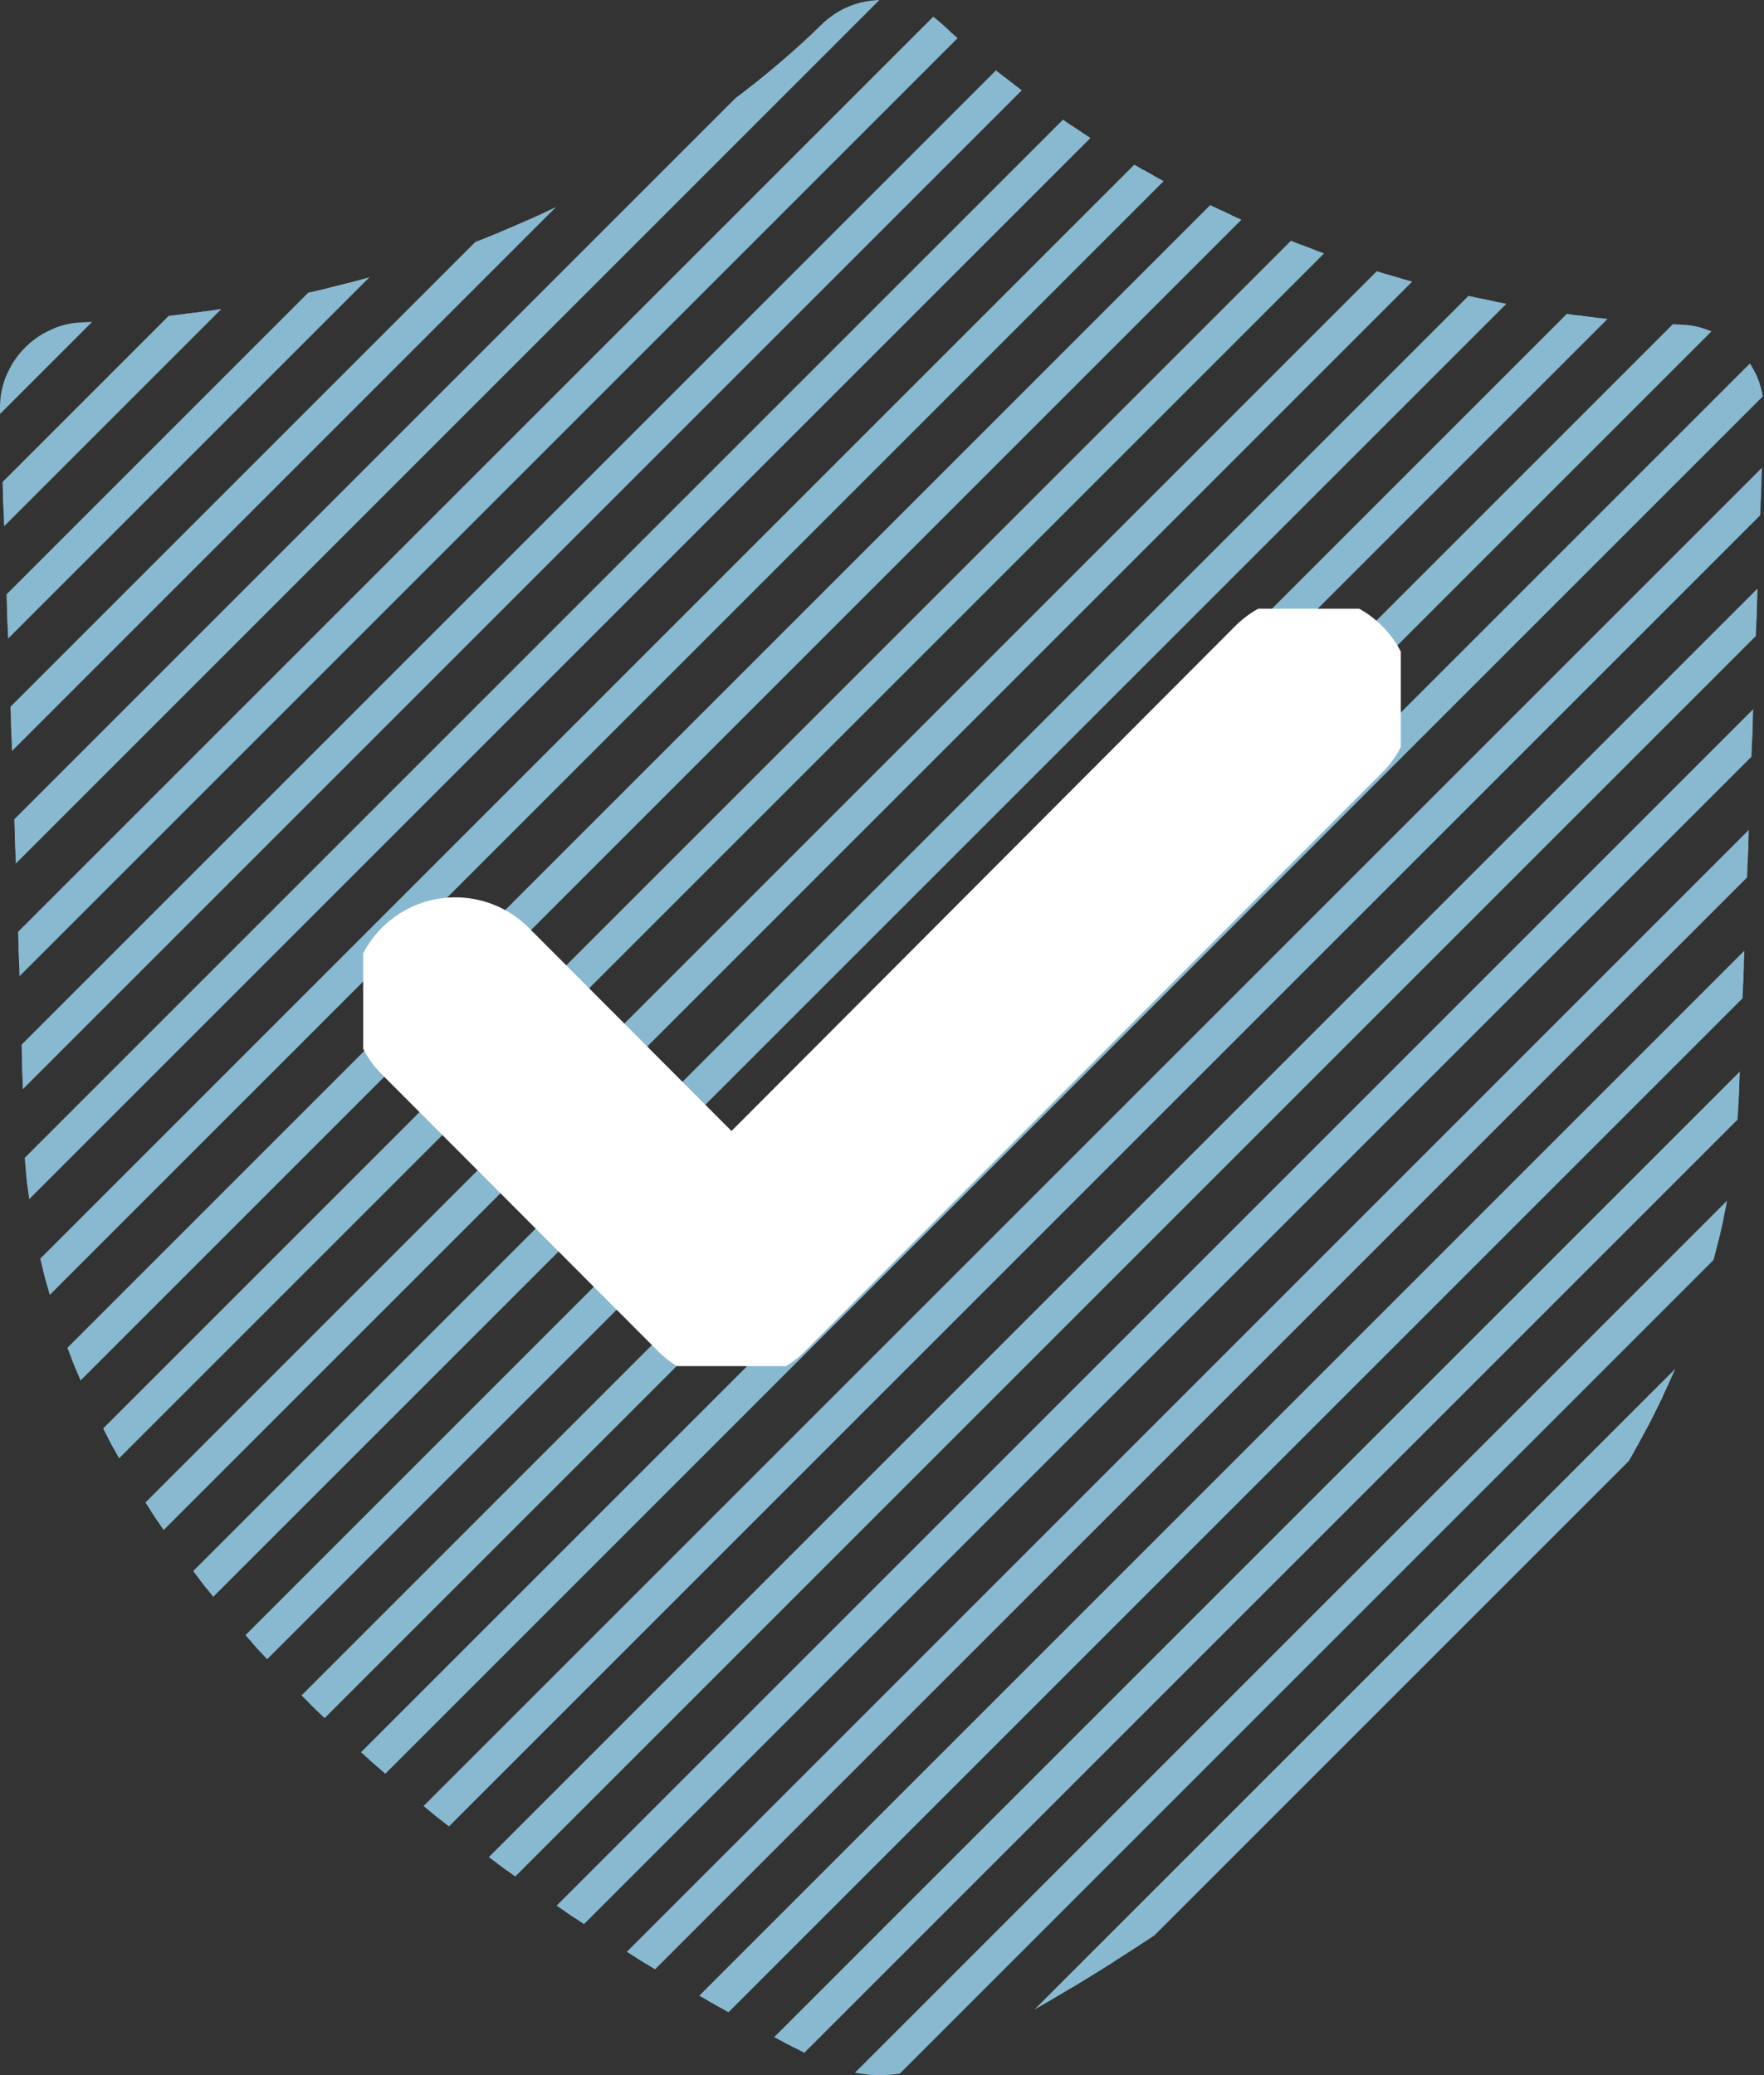 <svg xmlns="http://www.w3.org/2000/svg" width="170" height="200" viewBox="0 0 170 200">
    <rect x="0" y="0" width="170" height="200" fill="#333333" stroke="none"/>
    <defs>
        <clipPath id="lp56pbl21a">
            <path d="M84.82 200a12.785 12.785 0 0 1-5.647-1.319c-18.035-8.939-76.884-41.972-76.973-91.77a2.326 2.326 0 0 1 .015-.267c.042-2.162-.8-27.728-2.215-67.063a8.281 8.281 0 0 1 7.937-8.511c39.621-1.721 63.012-20.64 71.23-28.695a8.352 8.352 0 0 1 11.513-.147c8.755 8.139 33.24 27.266 71.412 29.064a8.288 8.288 0 0 1 7.9 8.509c-.691 19.272-2.315 64.4-2.484 67.237-3.012 50.4-59.67 82.853-76.963 91.6A12.75 12.75 0 0 1 84.82 200M2.452 105.891a2.046 2.046 0 0 0-.216.644 2.2 2.2 0 0 1 .216-.644m1.987-1.213a2.238 2.238 0 0 0-.726.124 2.268 2.268 0 0 1 .726-.124" style="fill:#888"/>
        </clipPath>
        <clipPath id="jhfh0523ob">
            <path data-name="사각형 618" style="fill:none" d="M0 0h531.561v531.561H0z"/>
        </clipPath>
        <clipPath id="7ypxqlrmyc">
            <path data-name="사각형 703" style="fill:none" d="M0 0h100v73H0z"/>
        </clipPath>
    </defs>
    <g data-name="그룹 17931" style="opacity:.8;clip-path:url(#lp56pbl21a)">
        <path data-name="사각형 616" transform="rotate(-45 415.388 128.748)" style="fill:#9edbf8" d="M0 0h501.066v1.121H0z"/>
        <g data-name="그룹 17928">
            <g data-name="그룹 17927" style="clip-path:url(#jhfh0523ob)" transform="translate(-144.5 -198)">
                <path data-name="사각형 617" transform="rotate(-45 726.645 53.32)" style="stroke:#9edbf8;stroke-miterlimit:10;stroke-width:2px;fill:none" d="M0 0h501.066v1.121H0z"/>
            </g>
        </g>
        <path data-name="사각형 619" transform="rotate(-45 405.818 132.712)" style="fill:#9edbf8" d="M0 0h501.066v1.121H0z"/>
        <path data-name="사각형 620" transform="rotate(-45 405.818 132.712)" style="stroke:#9edbf8;stroke-miterlimit:10;stroke-width:2px;fill:none" d="M0 0h501.066v1.121H0z"/>
        <path data-name="사각형 621" transform="rotate(-45 396.247 136.675)" style="fill:#9edbf8" d="M0 0h501.066v1.121H0z"/>
        <path data-name="사각형 622" transform="rotate(-45 396.247 136.675)" style="stroke:#9edbf8;stroke-miterlimit:10;stroke-width:2px;fill:none" d="M0 0h501.066v1.121H0z"/>
        <path data-name="사각형 623" transform="rotate(-45 377.107 144.603)" style="fill:#9edbf8" d="M0 0h501.066v1.121H0z"/>
        <path data-name="사각형 624" transform="rotate(-45 377.107 144.603)" style="stroke:#9edbf8;stroke-miterlimit:10;stroke-width:2px;fill:none" d="M0 0h501.066v1.121H0z"/>
        <path data-name="사각형 625" transform="rotate(-45 357.966 152.533)" style="fill:#9edbf8" d="M0 0h501.066v1.121H0z"/>
        <path data-name="사각형 626" transform="rotate(-45 357.966 152.533)" style="stroke:#9edbf8;stroke-miterlimit:10;stroke-width:2px;fill:none" d="M0 0h501.066v1.121H0z"/>
        <path data-name="사각형 627" transform="rotate(-45 338.826 160.46)" style="fill:#9edbf8" d="M0 0h501.066v1.121H0z"/>
        <path data-name="사각형 628" transform="rotate(-45 338.826 160.46)" style="stroke:#9edbf8;stroke-miterlimit:10;stroke-width:2px;fill:none" d="M0 0h501.066v1.121H0z"/>
        <path data-name="사각형 629" transform="rotate(-45 319.685 168.388)" style="fill:#9edbf8" d="M0 0h501.066v1.121H0z"/>
        <path data-name="사각형 630" transform="rotate(-45 319.685 168.388)" style="stroke:#9edbf8;stroke-miterlimit:10;stroke-width:2px;fill:none" d="M0 0h501.066v1.121H0z"/>
        <path data-name="사각형 631" transform="rotate(-45 300.545 176.316)" style="fill:#9edbf8" d="M0 0h501.066v1.121H0z"/>
        <path data-name="사각형 632" transform="rotate(-45 300.545 176.316)" style="stroke:#9edbf8;stroke-miterlimit:10;stroke-width:2px;fill:none" d="M0 0h501.066v1.121H0z"/>
        <path data-name="사각형 633" transform="rotate(-45 281.404 184.246)" style="fill:#9edbf8" d="M0 0h501.066v1.121H0z"/>
        <path data-name="사각형 634" transform="rotate(-45 281.404 184.246)" style="stroke:#9edbf8;stroke-miterlimit:10;stroke-width:2px;fill:none" d="M0 0h501.066v1.121H0z"/>
        <path data-name="사각형 635" transform="rotate(-45 262.264 192.174)" style="fill:#9edbf8" d="M0 0h501.066v1.121H0z"/>
        <path data-name="사각형 636" transform="rotate(-45 262.264 192.174)" style="stroke:#9edbf8;stroke-miterlimit:10;stroke-width:2px;fill:none" d="M0 0h501.066v1.121H0z"/>
        <path data-name="사각형 637" transform="rotate(-45 243.123 200.101)" style="fill:#9edbf8" d="M0 0h501.066v1.121H0z"/>
        <path data-name="사각형 638" transform="rotate(-45 243.123 200.101)" style="stroke:#9edbf8;stroke-miterlimit:10;stroke-width:2px;fill:none" d="M0 0h501.066v1.121H0z"/>
        <path data-name="사각형 639" transform="rotate(-45 223.982 208.03)" style="fill:#9edbf8" d="M0 0h501.066v1.121H0z"/>
        <path data-name="사각형 640" transform="rotate(-45 223.982 208.03)" style="stroke:#9edbf8;stroke-miterlimit:10;stroke-width:2px;fill:none" d="M0 0h501.066v1.121H0z"/>
        <path data-name="사각형 641" transform="rotate(-45 204.842 215.959)" style="fill:#9edbf8" d="M0 0h501.066v1.121H0z"/>
        <path data-name="사각형 642" transform="rotate(-45 204.842 215.959)" style="stroke:#9edbf8;stroke-miterlimit:10;stroke-width:2px;fill:none" d="M0 0h501.066v1.121H0z"/>
        <path data-name="사각형 643" transform="rotate(-45 185.702 223.887)" style="fill:#9edbf8" d="M0 0h501.066v1.121H0z"/>
        <path data-name="사각형 644" transform="rotate(-45 185.702 223.887)" style="stroke:#9edbf8;stroke-miterlimit:10;stroke-width:2px;fill:none" d="M0 0h501.066v1.121H0z"/>
        <path data-name="사각형 645" transform="rotate(-45 166.56 231.814)" style="fill:#9edbf8" d="M0 0h501.066v1.121H0z"/>
        <path data-name="사각형 646" transform="rotate(-45 166.56 231.814)" style="stroke:#9edbf8;stroke-miterlimit:10;stroke-width:2px;fill:none" d="M0 0h501.066v1.121H0z"/>
        <path data-name="사각형 647" transform="rotate(-45 147.42 239.744)" style="fill:#9edbf8" d="M0 0h501.066v1.121H0z"/>
        <path data-name="사각형 648" transform="rotate(-45 147.42 239.744)" style="stroke:#9edbf8;stroke-miterlimit:10;stroke-width:2px;fill:none" d="M0 0h501.066v1.121H0z"/>
        <path data-name="사각형 649" transform="rotate(-45 128.28 247.672)" style="fill:#9edbf8" d="M0 0h501.066v1.121H0z"/>
        <path data-name="사각형 650" transform="rotate(-45 128.28 247.672)" style="stroke:#9edbf8;stroke-miterlimit:10;stroke-width:2px;fill:none" d="M0 0h501.066v1.121H0z"/>
        <path data-name="사각형 651" transform="rotate(-45 386.677 140.64)" style="fill:#9edbf8" d="M0 0h501.066v1.121H0z"/>
        <path data-name="사각형 652" transform="rotate(-45 386.677 140.64)" style="stroke:#9edbf8;stroke-miterlimit:10;stroke-width:2px;fill:none" d="M0 0h501.066v1.121H0z"/>
        <path data-name="사각형 653" transform="rotate(-45 367.536 148.569)" style="fill:#9edbf8" d="M0 0h501.066v1.121H0z"/>
        <path data-name="사각형 654" transform="rotate(-45 367.536 148.569)" style="stroke:#9edbf8;stroke-miterlimit:10;stroke-width:2px;fill:none" d="M0 0h501.066v1.121H0z"/>
        <path data-name="사각형 655" transform="rotate(-45 348.396 156.497)" style="fill:#9edbf8" d="M0 0h501.066v1.121H0z"/>
        <path data-name="사각형 656" transform="rotate(-45 348.396 156.497)" style="stroke:#9edbf8;stroke-miterlimit:10;stroke-width:2px;fill:none" d="M0 0h501.066v1.121H0z"/>
        <path data-name="사각형 657" transform="rotate(-45 329.256 164.425)" style="fill:#9edbf8" d="M0 0h501.066v1.121H0z"/>
        <path data-name="사각형 658" transform="rotate(-45 329.256 164.425)" style="stroke:#9edbf8;stroke-miterlimit:10;stroke-width:2px;fill:none" d="M0 0h501.066v1.121H0z"/>
        <path data-name="사각형 659" transform="rotate(-45 310.115 172.352)" style="fill:#9edbf8" d="M0 0h501.066v1.121H0z"/>
        <path data-name="사각형 660" transform="rotate(-45 310.115 172.352)" style="stroke:#9edbf8;stroke-miterlimit:10;stroke-width:2px;fill:none" d="M0 0h501.066v1.121H0z"/>
        <path data-name="사각형 661" transform="rotate(-45 290.974 180.282)" style="fill:#9edbf8" d="M0 0h501.066v1.121H0z"/>
        <path data-name="사각형 662" transform="rotate(-45 290.974 180.282)" style="stroke:#9edbf8;stroke-miterlimit:10;stroke-width:2px;fill:none" d="M0 0h501.066v1.121H0z"/>
        <path data-name="사각형 663" transform="rotate(-45 271.834 188.21)" style="fill:#9edbf8" d="M0 0h501.066v1.121H0z"/>
        <path data-name="사각형 664" transform="rotate(-45 271.834 188.21)" style="stroke:#9edbf8;stroke-miterlimit:10;stroke-width:2px;fill:none" d="M0 0h501.066v1.121H0z"/>
        <path data-name="사각형 665" transform="rotate(-45 252.694 196.138)" style="fill:#9edbf8" d="M0 0h501.066v1.121H0z"/>
        <path data-name="사각형 666" transform="rotate(-45 252.694 196.138)" style="stroke:#9edbf8;stroke-miterlimit:10;stroke-width:2px;fill:none" d="M0 0h501.066v1.121H0z"/>
        <path data-name="사각형 667" transform="rotate(-45 233.553 204.065)" style="fill:#9edbf8" d="M0 0h501.066v1.121H0z"/>
        <path data-name="사각형 668" transform="rotate(-45 233.553 204.065)" style="stroke:#9edbf8;stroke-miterlimit:10;stroke-width:2px;fill:none" d="M0 0h501.066v1.121H0z"/>
        <path data-name="사각형 669" transform="rotate(-45 214.412 211.995)" style="fill:#9edbf8" d="M0 0h501.066v1.121H0z"/>
        <path data-name="사각형 670" transform="rotate(-45 214.412 211.995)" style="stroke:#9edbf8;stroke-miterlimit:10;stroke-width:2px;fill:none" d="M0 0h501.066v1.121H0z"/>
        <path data-name="사각형 671" transform="rotate(-45 195.272 219.923)" style="fill:#9edbf8" d="M0 0h501.066v1.121H0z"/>
        <path data-name="사각형 672" transform="rotate(-45 195.272 219.923)" style="stroke:#9edbf8;stroke-miterlimit:10;stroke-width:2px;fill:none" d="M0 0h501.066v1.121H0z"/>
        <path data-name="사각형 673" transform="rotate(-45 176.132 227.85)" style="fill:#9edbf8" d="M0 0h501.066v1.121H0z"/>
        <path data-name="사각형 674" transform="rotate(-45 176.132 227.85)" style="stroke:#9edbf8;stroke-miterlimit:10;stroke-width:2px;fill:none" d="M0 0h501.066v1.121H0z"/>
        <path data-name="사각형 675" transform="rotate(-45 156.99 235.78)" style="fill:#9edbf8" d="M0 0h501.066v1.121H0z"/>
        <path data-name="사각형 676" transform="rotate(-45 156.99 235.78)" style="stroke:#9edbf8;stroke-miterlimit:10;stroke-width:2px;fill:none" d="M0 0h501.066v1.121H0z"/>
        <path data-name="사각형 677" transform="rotate(-45 137.85 243.708)" style="fill:#9edbf8" d="M0 0h501.066v1.121H0z"/>
        <path data-name="사각형 678" transform="rotate(-45 137.85 243.708)" style="stroke:#9edbf8;stroke-miterlimit:10;stroke-width:2px;fill:none" d="M0 0h501.066v1.121H0z"/>
        <path data-name="사각형 679" transform="rotate(-45 118.71 251.636)" style="fill:#9edbf8" d="M0 0h501.066v1.121H0z"/>
        <g data-name="그룹 17930">
            <g data-name="그룹 17929" style="clip-path:url(#jhfh0523ob)" transform="translate(-144.5 -198)">
                <path data-name="사각형 680" transform="rotate(-45 429.967 176.209)" style="stroke:#9edbf8;stroke-miterlimit:10;stroke-width:2px;fill:none" d="M0 0h501.066v1.121H0z"/>
            </g>
        </g>
    </g>
    <g data-name="그룹 17962" transform="translate(35 58.667)" style="clip-path:url(#7ypxqlrmyc)">
        <path data-name="패스 26777" d="m10 39.082 26.619 26.682L92.243 10" transform="translate(-1.121 -1.265)" style="stroke:#fff;stroke-linecap:round;stroke-linejoin:round;stroke-width:20px;fill:none"/>
    </g>
</svg>
